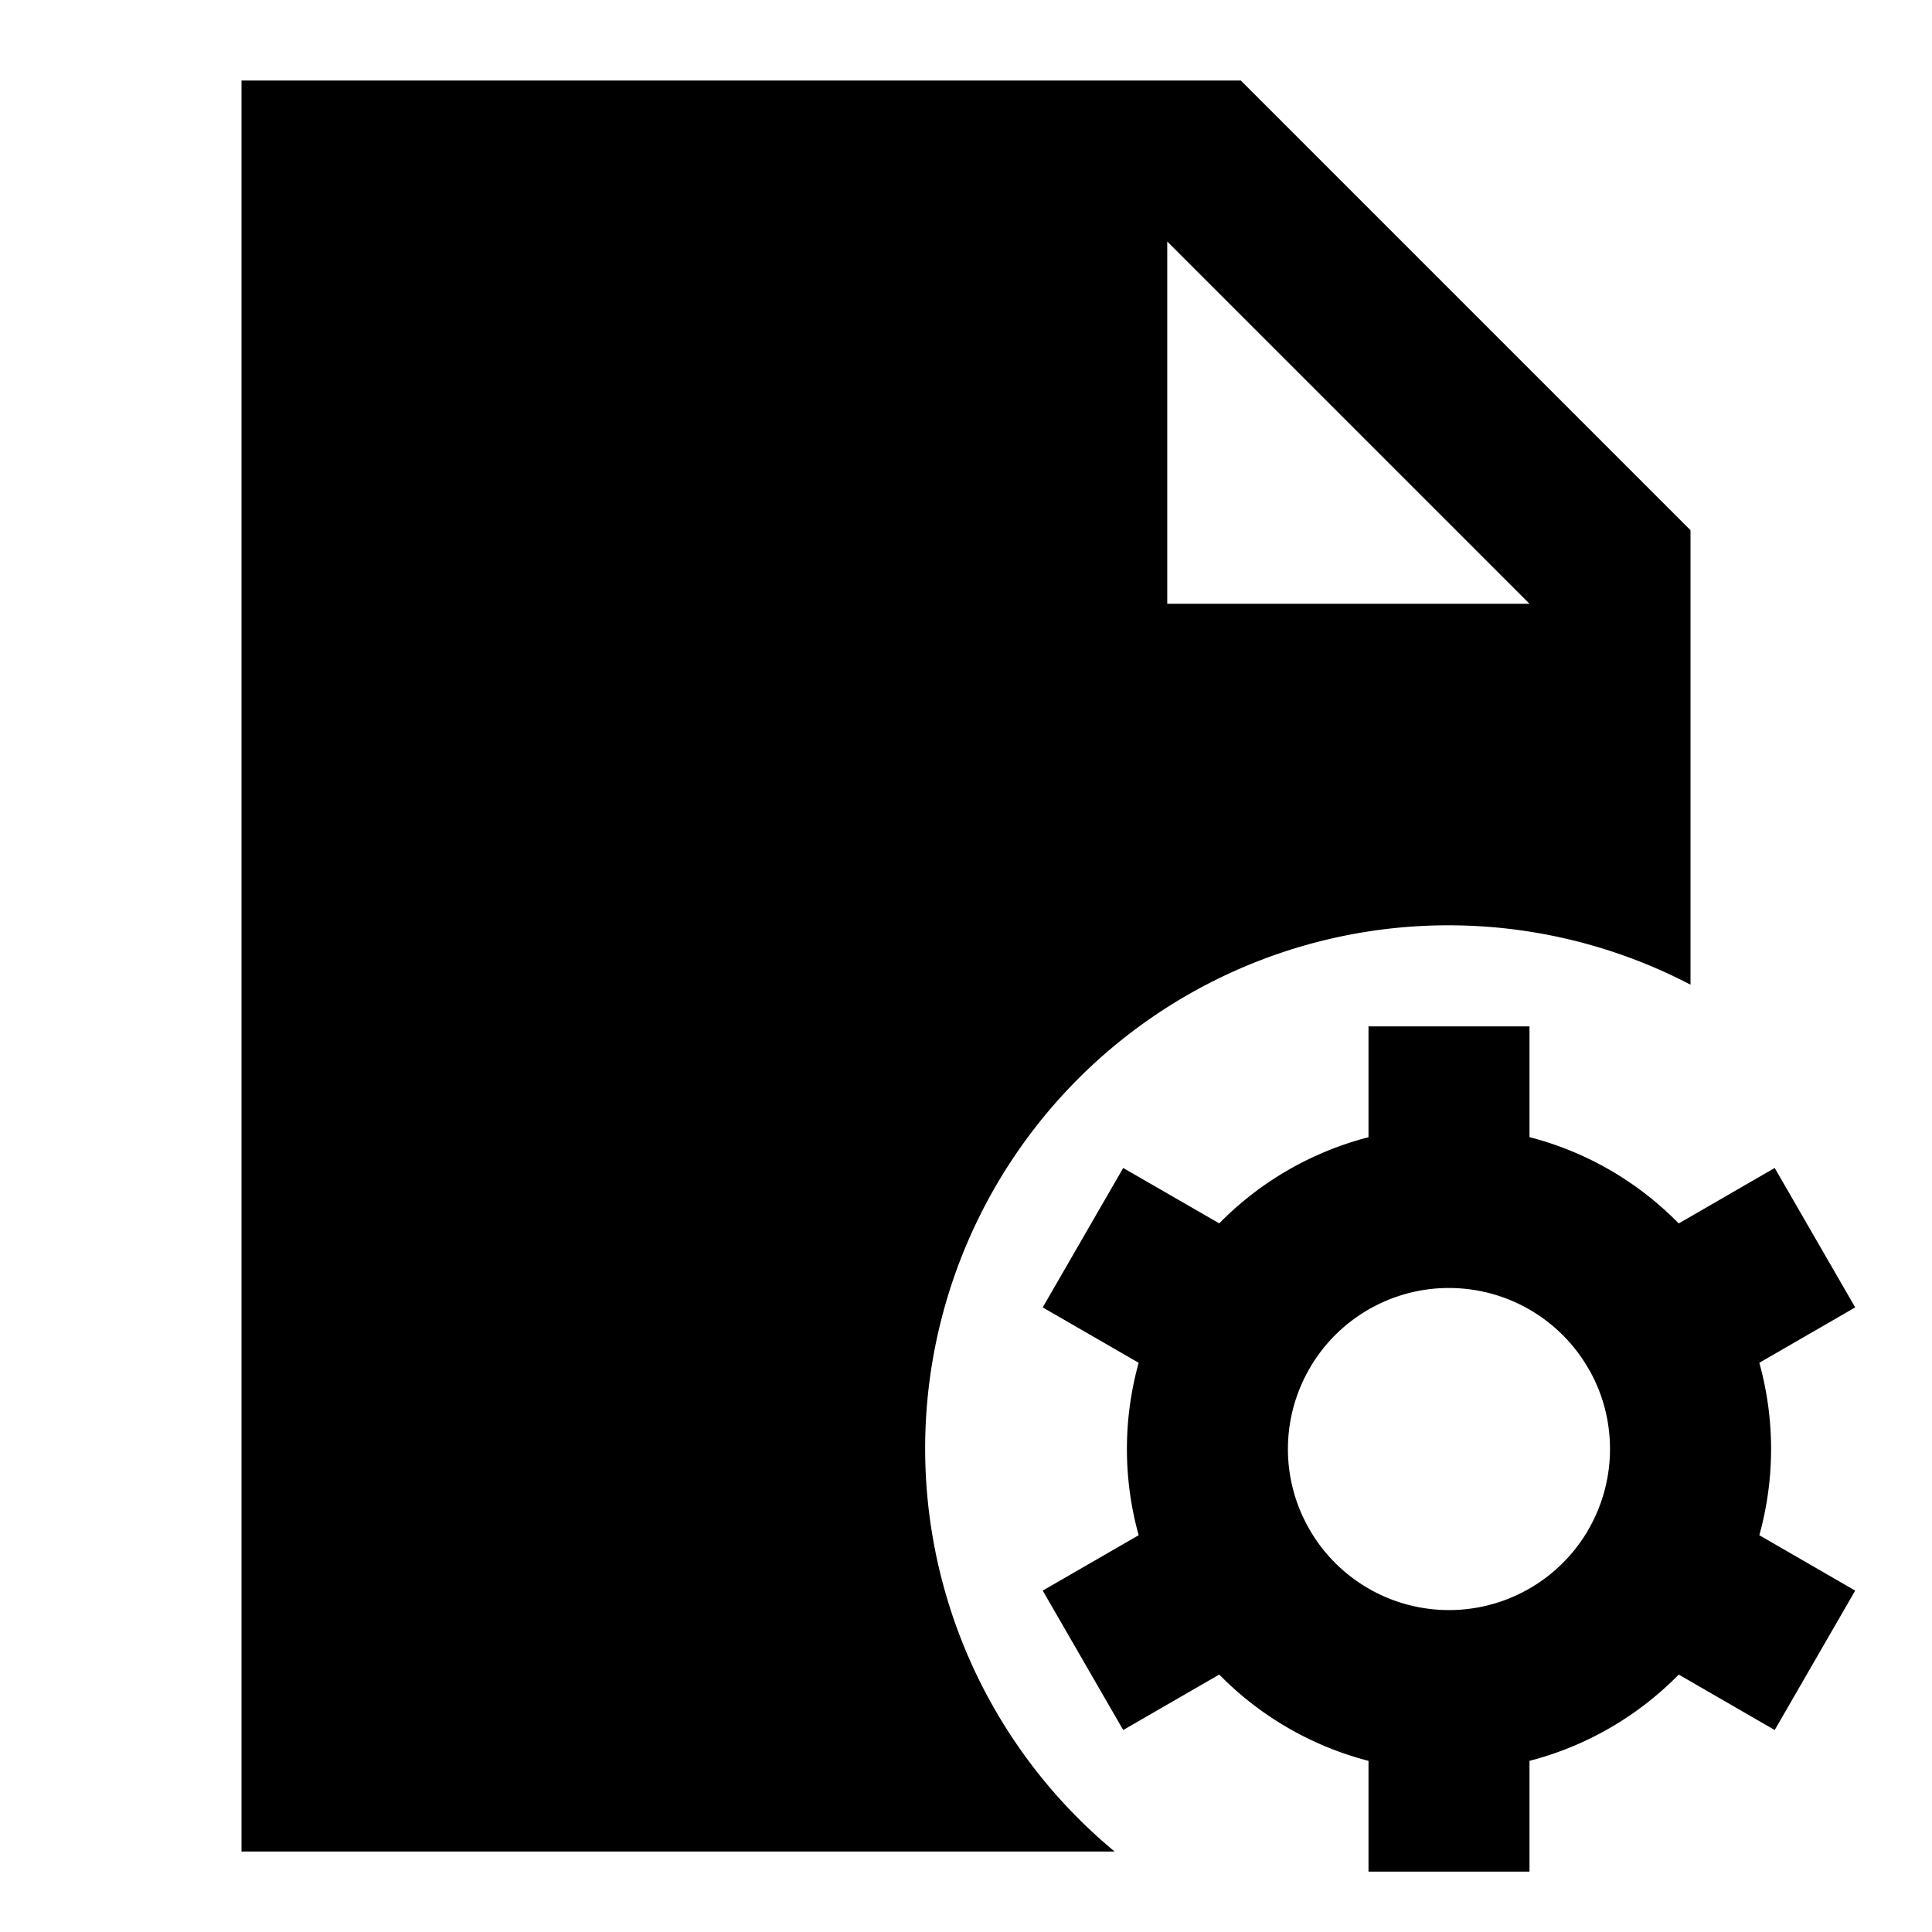 <svg xmlns="http://www.w3.org/2000/svg" width="3em" height="3em" viewBox="0 0 24 24"><path fill="currentColor" d="M15.414 1H3v22h10.846A6.5 6.5 0 0 1 21 12.232V6.586zM14.5 7.5V3L19 7.5z"/><path fill="currentColor" d="M19 12.75v1.376c.715.184 1.352.56 1.854 1.072l1.192-.689l1 1.732l-1.191.688a4 4 0 0 1 0 2.142l1.191.688l-1 1.732l-1.192-.689A4 4 0 0 1 19 21.874v1.376h-2v-1.376a4 4 0 0 1-1.854-1.072l-1.193.689l-1-1.732l1.192-.688a4 4 0 0 1 0-2.142l-1.192-.688l1-1.732l1.193.688A4 4 0 0 1 17 14.127V12.75zm-2.751 4.283a2 2 0 0 0-.25.967c0 .35.091.68.25.967l.036.063a2 2 0 0 0 3.43 0l.036-.063A2 2 0 0 0 20 18c0-.35-.09-.68-.249-.967l-.037-.063a2 2 0 0 0-3.429 0z"/></svg>